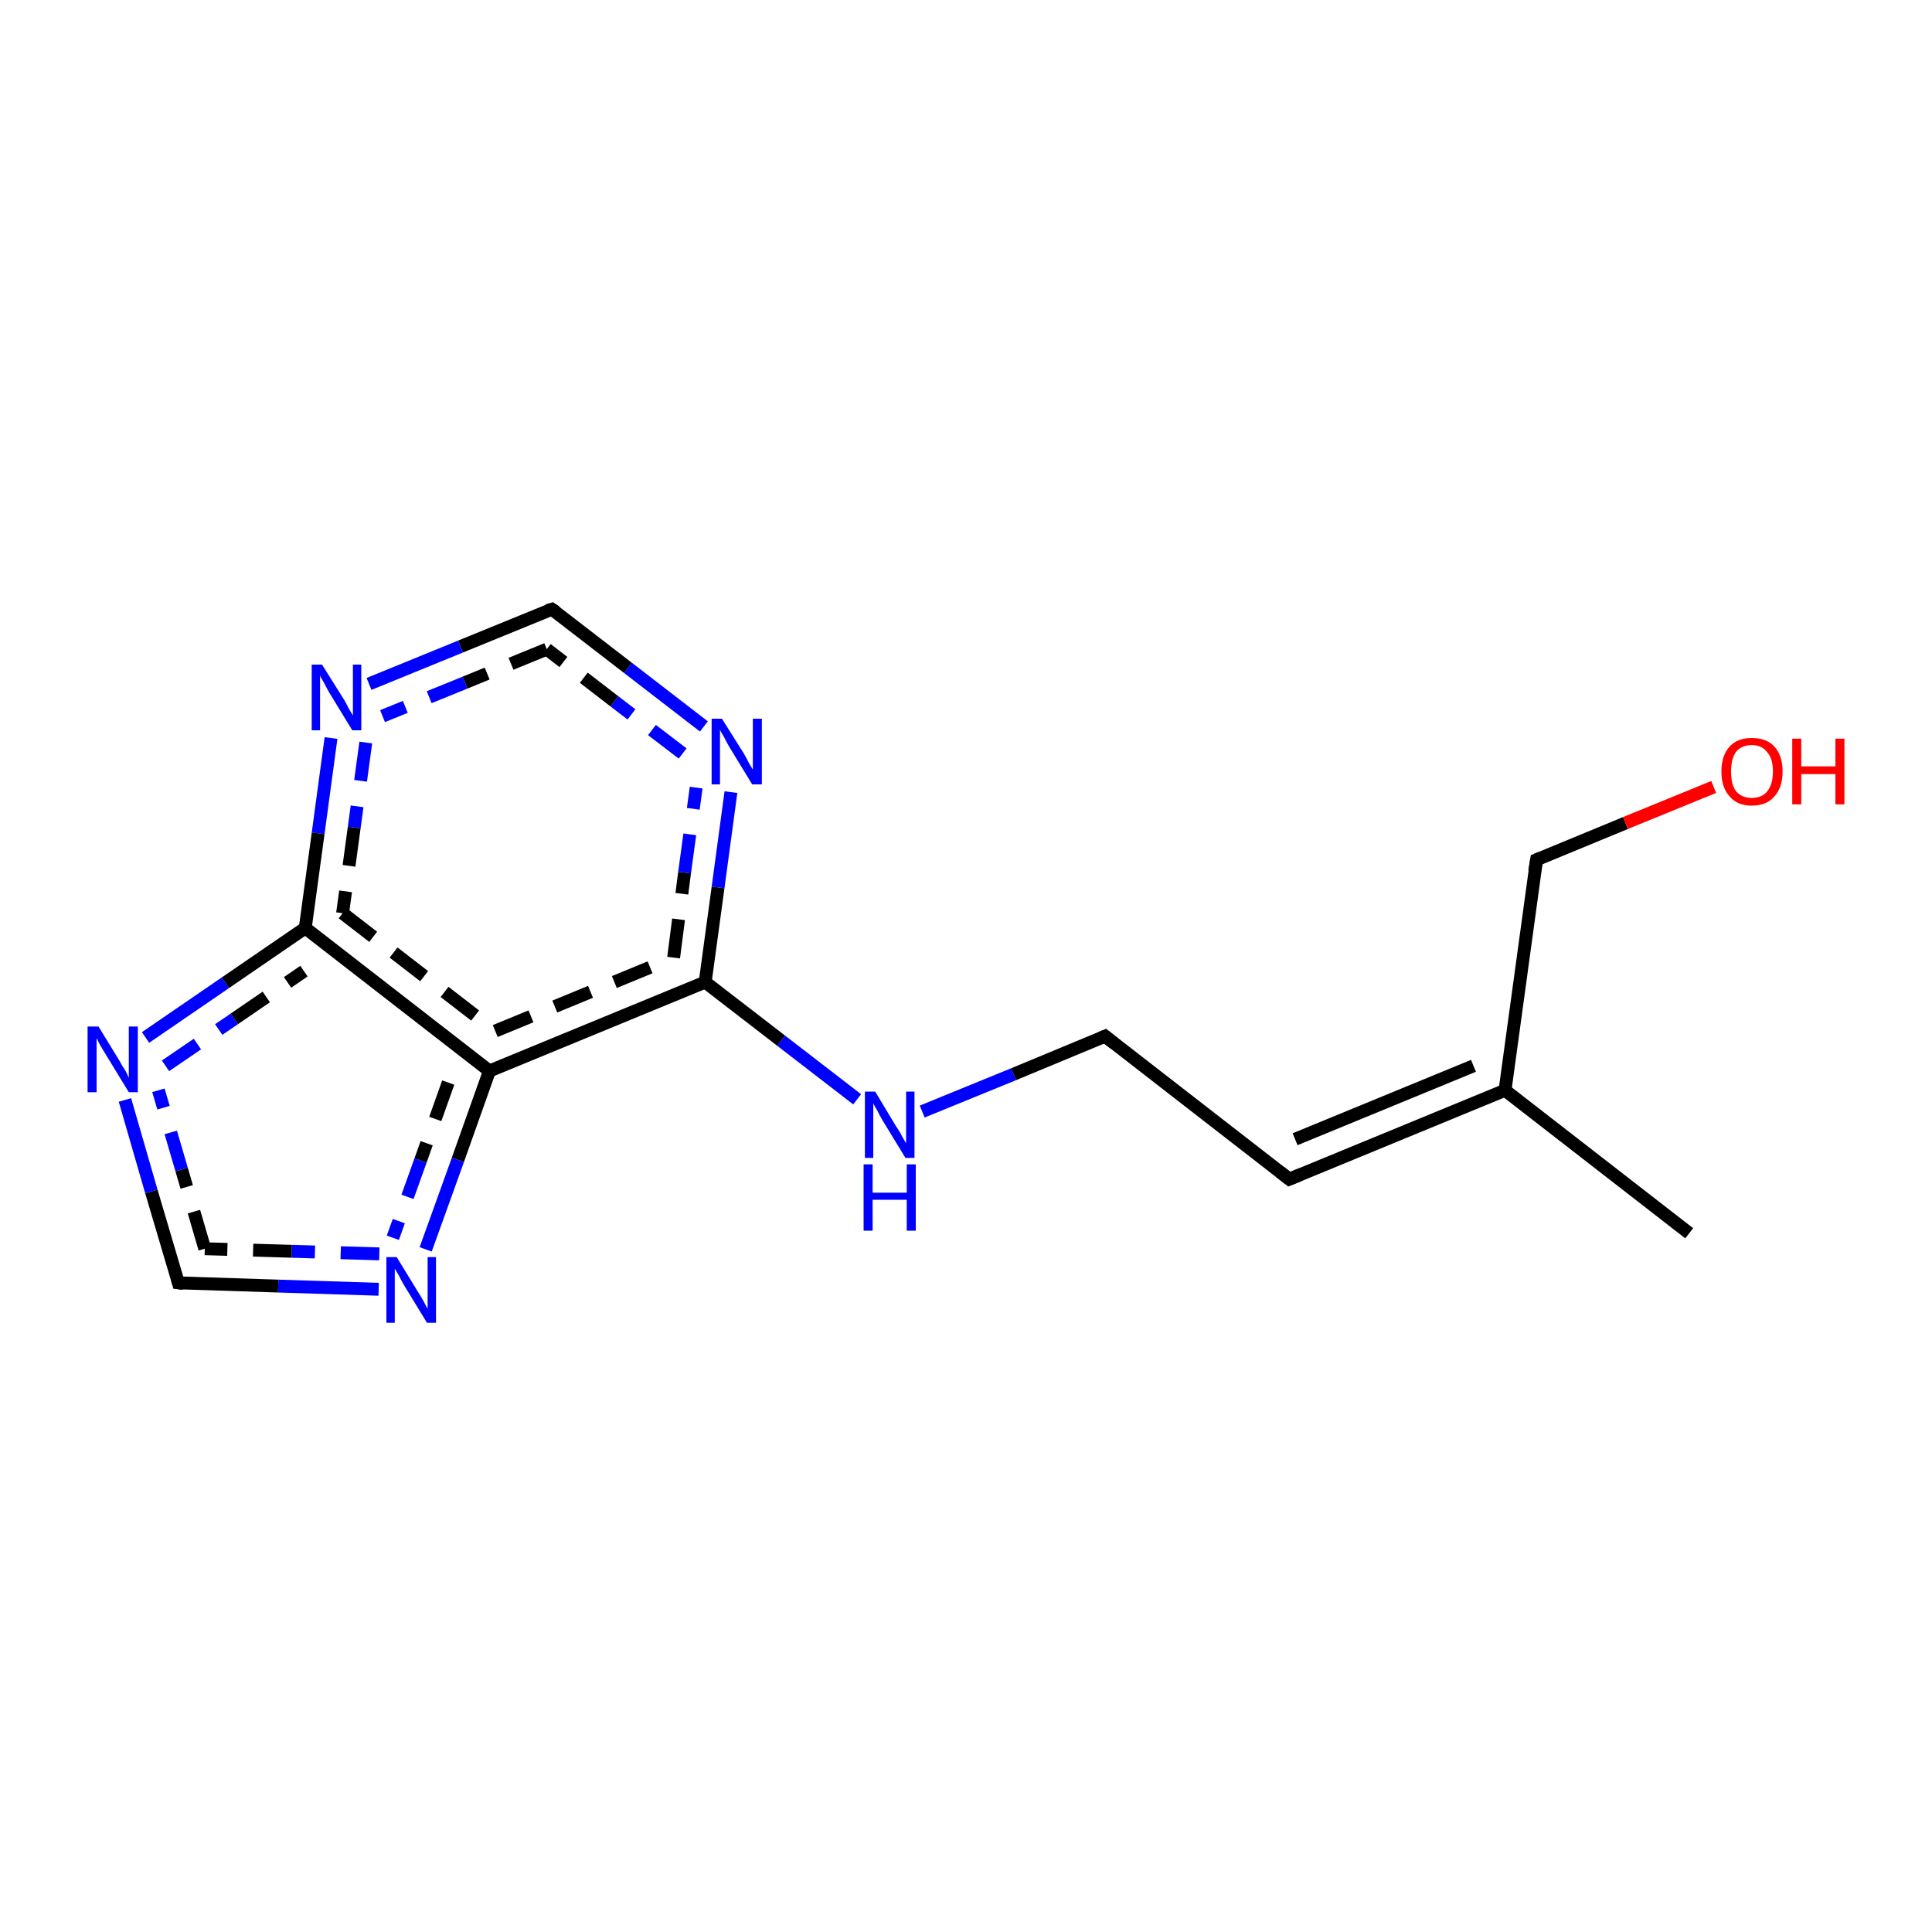 <?xml version='1.0' encoding='iso-8859-1'?>
<svg version='1.1' baseProfile='full'
              xmlns='http://www.w3.org/2000/svg'
                      xmlns:rdkit='http://www.rdkit.org/xml'
                      xmlns:xlink='http://www.w3.org/1999/xlink'
                  xml:space='preserve'
width='300px' height='300px' viewBox='0 0 300 300'>
<!-- END OF HEADER -->
<rect style='opacity:1.0;fill:#FFFFFF;stroke:none' width='300.0' height='300.0' x='0.0' y='0.0'> </rect>
<path class='bond-0 atom-0 atom-1' d='M 51.4,114.6 L 49.4,129.4' style='fill:none;fill-rule:evenodd;stroke:#0000FF;stroke-width:2.0px;stroke-linecap:butt;stroke-linejoin:miter;stroke-opacity:1' />
<path class='bond-0 atom-0 atom-1' d='M 49.4,129.4 L 47.4,144.1' style='fill:none;fill-rule:evenodd;stroke:#000000;stroke-width:2.0px;stroke-linecap:butt;stroke-linejoin:miter;stroke-opacity:1' />
<path class='bond-0 atom-0 atom-1' d='M 56.8,115.3 L 55.0,128.5' style='fill:none;fill-rule:evenodd;stroke:#0000FF;stroke-width:2.0px;stroke-linecap:butt;stroke-linejoin:miter;stroke-opacity:1;stroke-dasharray:6,4' />
<path class='bond-0 atom-0 atom-1' d='M 55.0,128.5 L 53.2,141.8' style='fill:none;fill-rule:evenodd;stroke:#000000;stroke-width:2.0px;stroke-linecap:butt;stroke-linejoin:miter;stroke-opacity:1;stroke-dasharray:6,4' />
<path class='bond-1 atom-1 atom-2' d='M 47.4,144.1 L 76.0,166.3' style='fill:none;fill-rule:evenodd;stroke:#000000;stroke-width:2.0px;stroke-linecap:butt;stroke-linejoin:miter;stroke-opacity:1' />
<path class='bond-1 atom-1 atom-2' d='M 53.2,141.8 L 76.9,160.1' style='fill:none;fill-rule:evenodd;stroke:#000000;stroke-width:2.0px;stroke-linecap:butt;stroke-linejoin:miter;stroke-opacity:1;stroke-dasharray:6,4' />
<path class='bond-2 atom-2 atom-3' d='M 76.0,166.3 L 71.1,180.1' style='fill:none;fill-rule:evenodd;stroke:#000000;stroke-width:2.0px;stroke-linecap:butt;stroke-linejoin:miter;stroke-opacity:1' />
<path class='bond-2 atom-2 atom-3' d='M 71.1,180.1 L 66.1,194.0' style='fill:none;fill-rule:evenodd;stroke:#0000FF;stroke-width:2.0px;stroke-linecap:butt;stroke-linejoin:miter;stroke-opacity:1' />
<path class='bond-2 atom-2 atom-3' d='M 69.6,168.1 L 65.3,180.2' style='fill:none;fill-rule:evenodd;stroke:#000000;stroke-width:2.0px;stroke-linecap:butt;stroke-linejoin:miter;stroke-opacity:1;stroke-dasharray:6,4' />
<path class='bond-2 atom-2 atom-3' d='M 65.3,180.2 L 61.0,192.2' style='fill:none;fill-rule:evenodd;stroke:#0000FF;stroke-width:2.0px;stroke-linecap:butt;stroke-linejoin:miter;stroke-opacity:1;stroke-dasharray:6,4' />
<path class='bond-3 atom-3 atom-4' d='M 58.8,200.2 L 43.2,199.7' style='fill:none;fill-rule:evenodd;stroke:#0000FF;stroke-width:2.0px;stroke-linecap:butt;stroke-linejoin:miter;stroke-opacity:1' />
<path class='bond-3 atom-3 atom-4' d='M 43.2,199.7 L 27.7,199.2' style='fill:none;fill-rule:evenodd;stroke:#000000;stroke-width:2.0px;stroke-linecap:butt;stroke-linejoin:miter;stroke-opacity:1' />
<path class='bond-3 atom-3 atom-4' d='M 58.9,194.7 L 45.3,194.3' style='fill:none;fill-rule:evenodd;stroke:#0000FF;stroke-width:2.0px;stroke-linecap:butt;stroke-linejoin:miter;stroke-opacity:1;stroke-dasharray:6,4' />
<path class='bond-3 atom-3 atom-4' d='M 45.3,194.3 L 31.8,193.9' style='fill:none;fill-rule:evenodd;stroke:#000000;stroke-width:2.0px;stroke-linecap:butt;stroke-linejoin:miter;stroke-opacity:1;stroke-dasharray:6,4' />
<path class='bond-4 atom-4 atom-5' d='M 27.7,199.2 L 23.5,185.0' style='fill:none;fill-rule:evenodd;stroke:#000000;stroke-width:2.0px;stroke-linecap:butt;stroke-linejoin:miter;stroke-opacity:1' />
<path class='bond-4 atom-4 atom-5' d='M 23.5,185.0 L 19.4,170.8' style='fill:none;fill-rule:evenodd;stroke:#0000FF;stroke-width:2.0px;stroke-linecap:butt;stroke-linejoin:miter;stroke-opacity:1' />
<path class='bond-4 atom-4 atom-5' d='M 31.8,193.9 L 28.2,181.6' style='fill:none;fill-rule:evenodd;stroke:#000000;stroke-width:2.0px;stroke-linecap:butt;stroke-linejoin:miter;stroke-opacity:1;stroke-dasharray:6,4' />
<path class='bond-4 atom-4 atom-5' d='M 28.2,181.6 L 24.6,169.3' style='fill:none;fill-rule:evenodd;stroke:#0000FF;stroke-width:2.0px;stroke-linecap:butt;stroke-linejoin:miter;stroke-opacity:1;stroke-dasharray:6,4' />
<path class='bond-5 atom-2 atom-6' d='M 76.0,166.3 L 109.5,152.5' style='fill:none;fill-rule:evenodd;stroke:#000000;stroke-width:2.0px;stroke-linecap:butt;stroke-linejoin:miter;stroke-opacity:1' />
<path class='bond-5 atom-2 atom-6' d='M 76.9,160.1 L 104.6,148.7' style='fill:none;fill-rule:evenodd;stroke:#000000;stroke-width:2.0px;stroke-linecap:butt;stroke-linejoin:miter;stroke-opacity:1;stroke-dasharray:6,4' />
<path class='bond-6 atom-6 atom-7' d='M 109.5,152.5 L 111.5,137.8' style='fill:none;fill-rule:evenodd;stroke:#000000;stroke-width:2.0px;stroke-linecap:butt;stroke-linejoin:miter;stroke-opacity:1' />
<path class='bond-6 atom-6 atom-7' d='M 111.5,137.8 L 113.5,123.0' style='fill:none;fill-rule:evenodd;stroke:#0000FF;stroke-width:2.0px;stroke-linecap:butt;stroke-linejoin:miter;stroke-opacity:1' />
<path class='bond-6 atom-6 atom-7' d='M 104.6,148.7 L 106.3,135.5' style='fill:none;fill-rule:evenodd;stroke:#000000;stroke-width:2.0px;stroke-linecap:butt;stroke-linejoin:miter;stroke-opacity:1;stroke-dasharray:6,4' />
<path class='bond-6 atom-6 atom-7' d='M 106.3,135.5 L 108.1,122.3' style='fill:none;fill-rule:evenodd;stroke:#0000FF;stroke-width:2.0px;stroke-linecap:butt;stroke-linejoin:miter;stroke-opacity:1;stroke-dasharray:6,4' />
<path class='bond-7 atom-7 atom-8' d='M 109.3,112.8 L 97.5,103.7' style='fill:none;fill-rule:evenodd;stroke:#0000FF;stroke-width:2.0px;stroke-linecap:butt;stroke-linejoin:miter;stroke-opacity:1' />
<path class='bond-7 atom-7 atom-8' d='M 97.5,103.7 L 85.7,94.6' style='fill:none;fill-rule:evenodd;stroke:#000000;stroke-width:2.0px;stroke-linecap:butt;stroke-linejoin:miter;stroke-opacity:1' />
<path class='bond-7 atom-7 atom-8' d='M 106.0,117.0 L 95.4,108.9' style='fill:none;fill-rule:evenodd;stroke:#0000FF;stroke-width:2.0px;stroke-linecap:butt;stroke-linejoin:miter;stroke-opacity:1;stroke-dasharray:6,4' />
<path class='bond-7 atom-7 atom-8' d='M 95.4,108.9 L 84.9,100.8' style='fill:none;fill-rule:evenodd;stroke:#000000;stroke-width:2.0px;stroke-linecap:butt;stroke-linejoin:miter;stroke-opacity:1;stroke-dasharray:6,4' />
<path class='bond-8 atom-6 atom-9' d='M 109.5,152.5 L 121.3,161.6' style='fill:none;fill-rule:evenodd;stroke:#000000;stroke-width:2.0px;stroke-linecap:butt;stroke-linejoin:miter;stroke-opacity:1' />
<path class='bond-8 atom-6 atom-9' d='M 121.3,161.6 L 133.1,170.7' style='fill:none;fill-rule:evenodd;stroke:#0000FF;stroke-width:2.0px;stroke-linecap:butt;stroke-linejoin:miter;stroke-opacity:1' />
<path class='bond-9 atom-9 atom-10' d='M 143.2,172.6 L 157.4,166.8' style='fill:none;fill-rule:evenodd;stroke:#0000FF;stroke-width:2.0px;stroke-linecap:butt;stroke-linejoin:miter;stroke-opacity:1' />
<path class='bond-9 atom-9 atom-10' d='M 157.4,166.8 L 171.6,160.9' style='fill:none;fill-rule:evenodd;stroke:#000000;stroke-width:2.0px;stroke-linecap:butt;stroke-linejoin:miter;stroke-opacity:1' />
<path class='bond-10 atom-10 atom-11' d='M 171.6,160.9 L 200.2,183.1' style='fill:none;fill-rule:evenodd;stroke:#000000;stroke-width:2.0px;stroke-linecap:butt;stroke-linejoin:miter;stroke-opacity:1' />
<path class='bond-11 atom-11 atom-12' d='M 200.2,183.1 L 233.7,169.3' style='fill:none;fill-rule:evenodd;stroke:#000000;stroke-width:2.0px;stroke-linecap:butt;stroke-linejoin:miter;stroke-opacity:1' />
<path class='bond-11 atom-11 atom-12' d='M 201.1,176.9 L 228.8,165.5' style='fill:none;fill-rule:evenodd;stroke:#000000;stroke-width:2.0px;stroke-linecap:butt;stroke-linejoin:miter;stroke-opacity:1' />
<path class='bond-12 atom-12 atom-13' d='M 233.7,169.3 L 262.3,191.5' style='fill:none;fill-rule:evenodd;stroke:#000000;stroke-width:2.0px;stroke-linecap:butt;stroke-linejoin:miter;stroke-opacity:1' />
<path class='bond-13 atom-12 atom-14' d='M 233.7,169.3 L 238.6,133.5' style='fill:none;fill-rule:evenodd;stroke:#000000;stroke-width:2.0px;stroke-linecap:butt;stroke-linejoin:miter;stroke-opacity:1' />
<path class='bond-14 atom-14 atom-15' d='M 238.6,133.5 L 252.4,127.8' style='fill:none;fill-rule:evenodd;stroke:#000000;stroke-width:2.0px;stroke-linecap:butt;stroke-linejoin:miter;stroke-opacity:1' />
<path class='bond-14 atom-14 atom-15' d='M 252.4,127.8 L 266.1,122.2' style='fill:none;fill-rule:evenodd;stroke:#FF0000;stroke-width:2.0px;stroke-linecap:butt;stroke-linejoin:miter;stroke-opacity:1' />
<path class='bond-15 atom-5 atom-1' d='M 22.6,161.1 L 35.0,152.6' style='fill:none;fill-rule:evenodd;stroke:#0000FF;stroke-width:2.0px;stroke-linecap:butt;stroke-linejoin:miter;stroke-opacity:1' />
<path class='bond-15 atom-5 atom-1' d='M 35.0,152.6 L 47.4,144.1' style='fill:none;fill-rule:evenodd;stroke:#000000;stroke-width:2.0px;stroke-linecap:butt;stroke-linejoin:miter;stroke-opacity:1' />
<path class='bond-15 atom-5 atom-1' d='M 25.7,165.5 L 36.4,158.2' style='fill:none;fill-rule:evenodd;stroke:#0000FF;stroke-width:2.0px;stroke-linecap:butt;stroke-linejoin:miter;stroke-opacity:1;stroke-dasharray:6,4' />
<path class='bond-15 atom-5 atom-1' d='M 36.4,158.2 L 47.2,150.8' style='fill:none;fill-rule:evenodd;stroke:#000000;stroke-width:2.0px;stroke-linecap:butt;stroke-linejoin:miter;stroke-opacity:1;stroke-dasharray:6,4' />
<path class='bond-16 atom-8 atom-0' d='M 85.7,94.6 L 71.5,100.4' style='fill:none;fill-rule:evenodd;stroke:#000000;stroke-width:2.0px;stroke-linecap:butt;stroke-linejoin:miter;stroke-opacity:1' />
<path class='bond-16 atom-8 atom-0' d='M 71.5,100.4 L 57.3,106.2' style='fill:none;fill-rule:evenodd;stroke:#0000FF;stroke-width:2.0px;stroke-linecap:butt;stroke-linejoin:miter;stroke-opacity:1' />
<path class='bond-16 atom-8 atom-0' d='M 84.9,100.8 L 72.2,106.0' style='fill:none;fill-rule:evenodd;stroke:#000000;stroke-width:2.0px;stroke-linecap:butt;stroke-linejoin:miter;stroke-opacity:1;stroke-dasharray:6,4' />
<path class='bond-16 atom-8 atom-0' d='M 72.2,106.0 L 59.4,111.2' style='fill:none;fill-rule:evenodd;stroke:#0000FF;stroke-width:2.0px;stroke-linecap:butt;stroke-linejoin:miter;stroke-opacity:1;stroke-dasharray:6,4' />
<path d='M 28.5,199.3 L 27.7,199.2 L 27.5,198.5' style='fill:none;stroke:#000000;stroke-width:2.0px;stroke-linecap:butt;stroke-linejoin:miter;stroke-opacity:1;' />
<path d='M 86.3,95.0 L 85.7,94.6 L 85.0,94.8' style='fill:none;stroke:#000000;stroke-width:2.0px;stroke-linecap:butt;stroke-linejoin:miter;stroke-opacity:1;' />
<path d='M 170.9,161.2 L 171.6,160.9 L 173.0,162.0' style='fill:none;stroke:#000000;stroke-width:2.0px;stroke-linecap:butt;stroke-linejoin:miter;stroke-opacity:1;' />
<path d='M 198.8,182.0 L 200.2,183.1 L 201.9,182.4' style='fill:none;stroke:#000000;stroke-width:2.0px;stroke-linecap:butt;stroke-linejoin:miter;stroke-opacity:1;' />
<path d='M 238.3,135.3 L 238.6,133.5 L 239.3,133.2' style='fill:none;stroke:#000000;stroke-width:2.0px;stroke-linecap:butt;stroke-linejoin:miter;stroke-opacity:1;' />
<path class='atom-0' d='M 50.0 103.2
L 53.4 108.6
Q 53.7 109.1, 54.2 110.1
Q 54.8 111.1, 54.8 111.1
L 54.8 103.2
L 56.1 103.2
L 56.1 113.4
L 54.7 113.4
L 51.1 107.5
Q 50.7 106.8, 50.3 106.0
Q 49.8 105.2, 49.7 104.9
L 49.7 113.4
L 48.4 113.4
L 48.4 103.2
L 50.0 103.2
' fill='#0000FF'/>
<path class='atom-3' d='M 61.6 195.2
L 64.9 200.6
Q 65.3 201.2, 65.8 202.1
Q 66.3 203.1, 66.4 203.2
L 66.4 195.2
L 67.7 195.2
L 67.7 205.4
L 66.3 205.4
L 62.7 199.5
Q 62.3 198.8, 61.9 198.0
Q 61.4 197.2, 61.3 197.0
L 61.3 205.4
L 60.0 205.4
L 60.0 195.2
L 61.6 195.2
' fill='#0000FF'/>
<path class='atom-5' d='M 15.3 159.4
L 18.6 164.8
Q 18.9 165.4, 19.5 166.3
Q 20.0 167.3, 20.0 167.4
L 20.0 159.4
L 21.4 159.4
L 21.4 169.6
L 20.0 169.6
L 16.4 163.7
Q 16.0 163.0, 15.5 162.2
Q 15.1 161.4, 15.0 161.2
L 15.0 169.6
L 13.6 169.6
L 13.6 159.4
L 15.3 159.4
' fill='#0000FF'/>
<path class='atom-7' d='M 112.1 111.6
L 115.5 117.0
Q 115.8 117.5, 116.3 118.5
Q 116.9 119.5, 116.9 119.5
L 116.9 111.6
L 118.3 111.6
L 118.3 121.8
L 116.8 121.8
L 113.2 115.9
Q 112.8 115.2, 112.4 114.4
Q 111.9 113.6, 111.8 113.3
L 111.8 121.8
L 110.5 121.8
L 110.5 111.6
L 112.1 111.6
' fill='#0000FF'/>
<path class='atom-9' d='M 135.9 169.5
L 139.2 175.0
Q 139.6 175.5, 140.1 176.5
Q 140.6 177.4, 140.7 177.5
L 140.7 169.5
L 142.0 169.5
L 142.0 179.8
L 140.6 179.8
L 137.0 173.9
Q 136.6 173.2, 136.2 172.4
Q 135.7 171.6, 135.6 171.3
L 135.6 179.8
L 134.3 179.8
L 134.3 169.5
L 135.9 169.5
' fill='#0000FF'/>
<path class='atom-9' d='M 134.1 180.8
L 135.5 180.8
L 135.5 185.2
L 140.8 185.2
L 140.8 180.8
L 142.2 180.8
L 142.2 191.1
L 140.8 191.1
L 140.8 186.3
L 135.5 186.3
L 135.5 191.1
L 134.1 191.1
L 134.1 180.8
' fill='#0000FF'/>
<path class='atom-15' d='M 267.3 119.8
Q 267.3 117.3, 268.6 115.9
Q 269.8 114.6, 272.0 114.6
Q 274.3 114.6, 275.5 115.9
Q 276.8 117.3, 276.8 119.8
Q 276.8 122.3, 275.5 123.7
Q 274.3 125.1, 272.0 125.1
Q 269.8 125.1, 268.6 123.7
Q 267.3 122.3, 267.3 119.8
M 272.0 123.9
Q 273.6 123.9, 274.4 122.9
Q 275.3 121.8, 275.3 119.8
Q 275.3 117.8, 274.4 116.8
Q 273.6 115.7, 272.0 115.7
Q 270.5 115.7, 269.6 116.7
Q 268.8 117.8, 268.8 119.8
Q 268.8 121.9, 269.6 122.9
Q 270.5 123.9, 272.0 123.9
' fill='#FF0000'/>
<path class='atom-15' d='M 278.3 114.7
L 279.7 114.7
L 279.7 119.0
L 285.0 119.0
L 285.0 114.7
L 286.4 114.7
L 286.4 124.9
L 285.0 124.9
L 285.0 120.2
L 279.7 120.2
L 279.7 124.9
L 278.3 124.9
L 278.3 114.7
' fill='#FF0000'/>
</svg>
